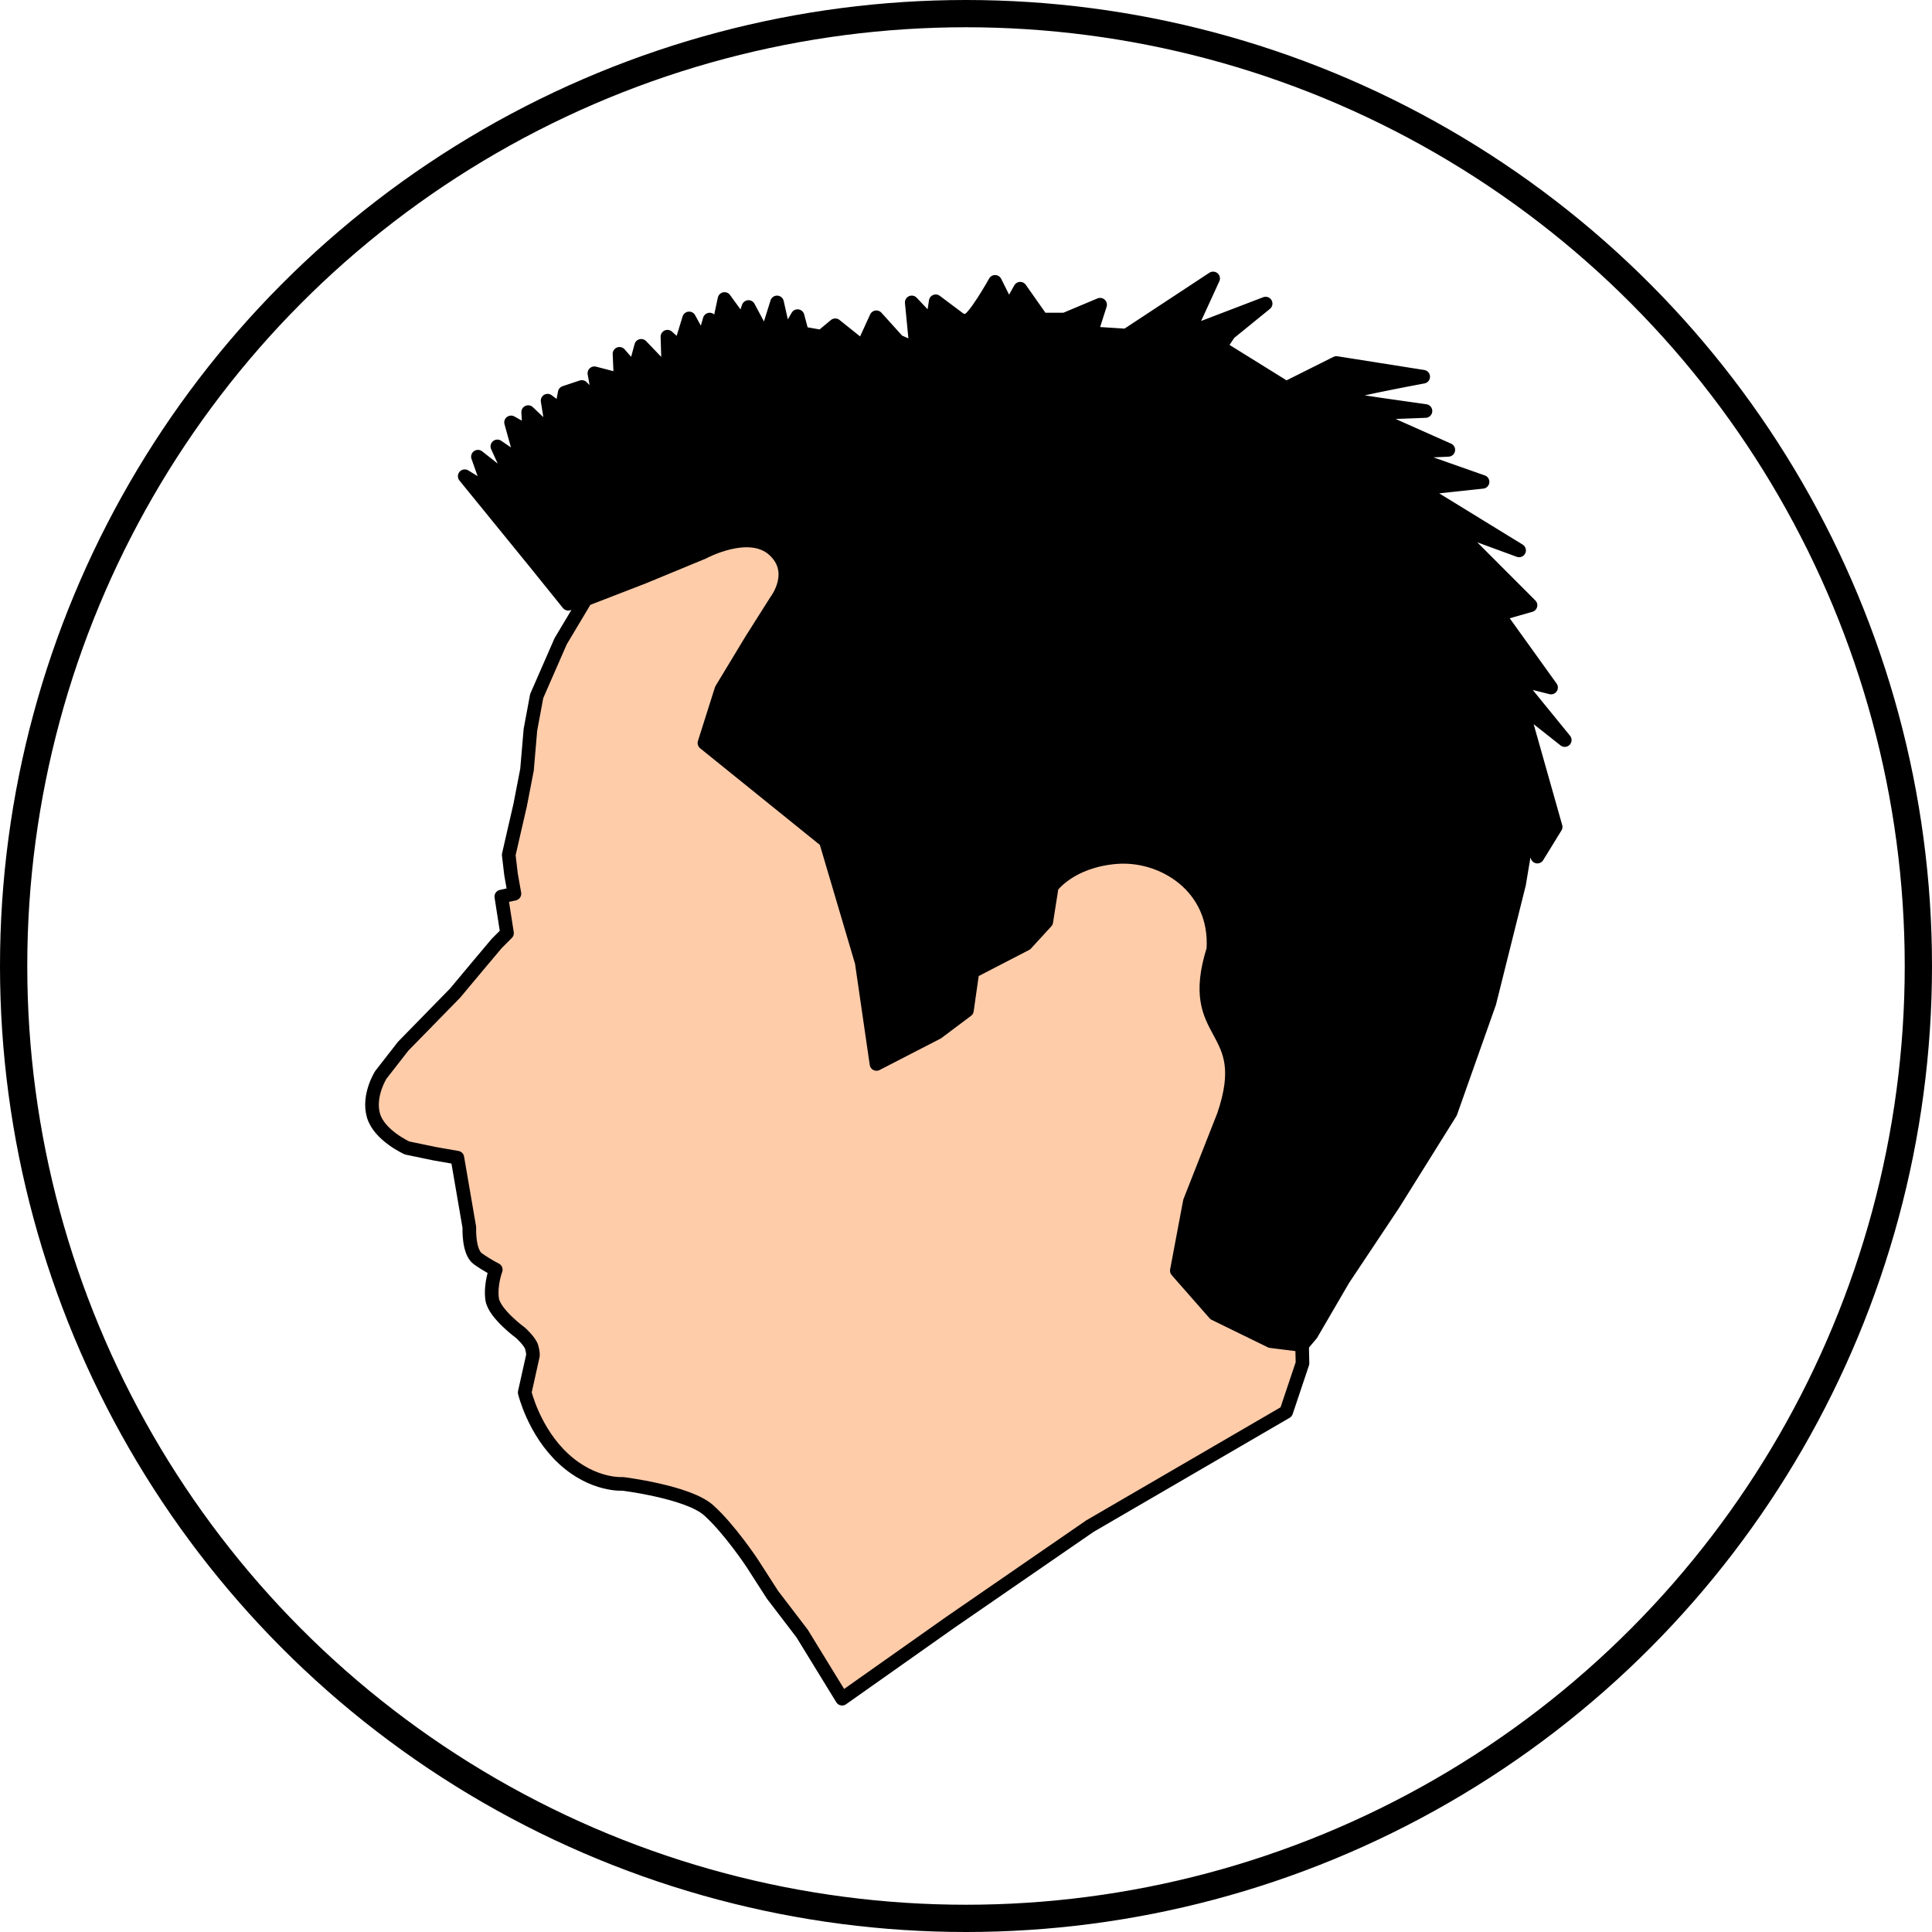 <?xml version="1.0" encoding="UTF-8" standalone="no"?>
<!-- Created with Inkscape (http://www.inkscape.org/) -->

<svg
   xmlns:dc="http://purl.org/dc/elements/1.1/"
   xmlns:cc="http://creativecommons.org/ns#"
   xmlns:rdf="http://www.w3.org/1999/02/22-rdf-syntax-ns#"
   xmlns:svg="http://www.w3.org/2000/svg"
   xmlns="http://www.w3.org/2000/svg"
   xmlns:sodipodi="http://sodipodi.sourceforge.net/DTD/sodipodi-0.dtd"
   xmlns:inkscape="http://www.inkscape.org/namespaces/inkscape"
   width="40mm"
   height="40mm"
   viewBox="0 0 141.732 141.732"
   id="svg2"
   version="1.1"
   inkscape:version="0.91 r13725"
   sodipodi:docname="perfil-obijuan4.svg">
  <defs
     id="defs4" />
  <sodipodi:namedview
     id="base"
     pagecolor="#ffffff"
     bordercolor="#666666"
     borderopacity="1.0"
     inkscape:pageopacity="0.0"
     inkscape:pageshadow="2"
     inkscape:zoom="1.4"
     inkscape:cx="103.99265"
     inkscape:cy="21.148649"
     inkscape:document-units="px"
     inkscape:current-layer="layer2"
     showgrid="false"
     inkscape:window-width="1215"
     inkscape:window-height="1000"
     inkscape:window-x="705"
     inkscape:window-y="24"
     inkscape:window-maximized="1"
     fit-margin-top="0"
     fit-margin-left="0"
     fit-margin-right="0"
     fit-margin-bottom="0" />
  <g
     inkscape:groupmode="layer"
     id="layer2"
     inkscape:label="Layer 2"
     style="display:inline"
     transform="translate(-126.857,-143.059)">
    <path
       id="path3355"
       style="opacity:1;fill:#000000;fill-opacity:1;stroke:#000000;stroke-width:1;stroke-linecap:round;stroke-linejoin:round;stroke-miterlimit:4;stroke-dasharray:none;stroke-dashoffset:0;stroke-opacity:1"
       d="m 223.055,240.937 2.345,-4.024 3.685,-5.532 4.188,-6.706 2.848,-8.047 2.178,-8.717 0.67,-4.023 0.67,2.012 1.34,-2.179 -2.513,-8.885 3.183,2.515 -3.685,-4.526 2.68,0.671 -3.853,-5.365 2.345,-0.671 -5.863,-5.868 5.025,1.844 -7.37,-4.526 4.69,-0.503 -6.198,-2.179 3.685,-0.168 -6.03,-2.682 4.355,-0.168 c 0,0 -6.03,-0.838 -6.7,-1.006 -0.67,-0.168 6.533,-1.509 6.533,-1.509 l -6.365,-1.006 -3.685,1.844 -4.858,-3.018 0.67,-1.006 2.68,-2.179 -5.695,2.179 1.843,-4.024 -6.365,4.191 -2.596,-0.168 0.67,-2.096 -2.596,1.09 -1.675,0 -1.591,-2.263 -0.838,1.509 -1.005,-2.012 c 0,0 -1.591,2.85 -2.094,2.85 -0.503,0 -0.586,-0.168 -0.586,-0.168 l -1.675,-1.257 -0.251,1.676 -1.508,-1.593 0.335,3.437 -1.34,-0.587 -1.591,-1.76 -0.921,2.012 -0.419,-0.084 -1.675,-1.341 -1.005,0.838 -1.424,-0.251 -0.335,-1.257 -0.921,1.593 -0.586,-2.599 -0.838,2.682 -1.256,-2.347 -0.419,1.257 -1.34,-1.844 -0.502,2.347 -0.586,-0.838 -0.503,1.76 -1.005,-1.844 -0.67,2.179 -0.921,-0.838 0.084,2.766 -2.01,-2.096 -0.502,1.844 -1.089,-1.257 0.084,1.928 -1.926,-0.503 0.419,2.347 -1.34,-1.341 -1.256,0.419 -0.251,1.341 -1.005,-0.754 0.419,2.598 -1.843,-1.76 0.084,1.509 -1.34,-0.754 0.838,3.018 -1.843,-1.257 1.34,2.934 -2.764,-2.179 0.921,2.598 -1.891,-1.165 5.211,6.401 2.382,2.955 1.284,-0.324 4.212,-1.629 4.404,-1.82 c 0,0 3.35,-1.82 5.169,-0.192 1.819,1.629 0.191,3.737 0.191,3.737 l -1.819,2.874 -2.202,3.641 -1.244,3.928 8.903,7.186 2.635,8.908 1.083,7.452 4.468,-2.303 2.166,-1.626 0.406,-2.845 3.926,-2.032 1.489,-1.626 0.406,-2.574 c 0,0 1.354,-1.897 4.738,-2.168 3.384,-0.271 7.401,2.168 7.114,6.767 -2.096,6.68 3.051,5.442 0.766,12.168 l -2.489,6.323 -0.957,5.078 2.776,3.162 4.116,2.012 2.297,0.287 z"
       inkscape:connector-curvature="0"
       sodipodi:nodetypes="ccccccccccccccccccccccccccccccccccccccccscccccccccccccccccccccccccccccccccccccccccccccccccccscccccccccccccscccccccc" />
    <circle
       style="opacity:1;fill:none;fill-opacity:1;stroke:#000000;stroke-width:2;stroke-linecap:round;stroke-linejoin:round;stroke-miterlimit:4;stroke-dasharray:none;stroke-dashoffset:0;stroke-opacity:1"
       id="path4136"
       cx="197.723"
       cy="213.925"
       r="69.866" />
  </g>
  <g
     inkscape:groupmode="layer"
     id="layer3"
     inkscape:label="Layer 3"
     style="display:inline"
     transform="translate(-9.714,-42.494)">
    <path
       id="path4167"
       style="display:inline;opacity:1;fill:#ffccaa;fill-opacity:1;stroke:#000000;stroke-width:1;stroke-linecap:round;stroke-linejoin:round;stroke-miterlimit:4;stroke-dasharray:none;stroke-dashoffset:0;stroke-opacity:1"
       d="m 105.266,142.503 -1.196,3.569 -14.405,8.382 -10.218,7.041 -7.956,5.616 -2.931,-4.778 -2.178,-2.85 -1.508,-2.347 c 0,0 -1.675,-2.515 -3.183,-3.856 -1.508,-1.341 -6.281,-1.928 -6.281,-1.928 0,0 -2.178,0.168 -4.355,-1.844 -2.178,-2.012 -2.848,-4.862 -2.848,-4.862 l 0.601,-2.7 c 0,0 0.03,-0.207 -0.089,-0.622 -0.118,-0.415 -0.799,-1.037 -0.799,-1.037 0,0 -1.954,-1.422 -2.102,-2.489 -0.148,-1.067 0.266,-2.163 0.266,-2.163 0,0 -0.599,-0.292 -1.311,-0.795 -0.712,-0.503 -0.628,-2.305 -0.628,-2.305 l -0.879,-5.113 -1.675,-0.293 -2.01,-0.419 c 0,0 -2.052,-0.922 -2.471,-2.389 -0.419,-1.467 0.544,-2.976 0.544,-2.976 l 1.633,-2.096 3.811,-3.898 1.717,-2.054 1.34,-1.593 0.754,-0.754 -0.419,-2.682 0.963,-0.21 -0.251,-1.425 -0.168,-1.425 0.335,-1.467 0.503,-2.179 0.503,-2.599 0.251,-2.934 0.461,-2.473 1.759,-4.023 1.836,-3.072 4.212,-1.629 4.403,-1.82 c 0,0 3.35,-1.82 5.169,-0.192 1.819,1.629 0.191,3.737 0.191,3.737 l -1.819,2.874 -2.202,3.641 -1.244,3.928 8.903,7.186 2.635,8.908 1.083,7.452 4.468,-2.303 2.166,-1.626 0.406,-2.845 3.926,-2.032 1.489,-1.626 0.406,-2.574 c 0,0 1.354,-1.897 4.738,-2.168 3.385,-0.271 7.401,2.168 7.114,6.767 -2.096,6.68 3.05,5.442 0.766,12.168 l -2.489,6.323 -0.957,5.078 2.776,3.162 4.116,2.012 2.297,0.287 z"
       inkscape:connector-curvature="0"
       sodipodi:nodetypes="ccccccccccsccccsccccccscccccccccccccccccccscccccccccccccscccccccc" />
  </g>
</svg>
